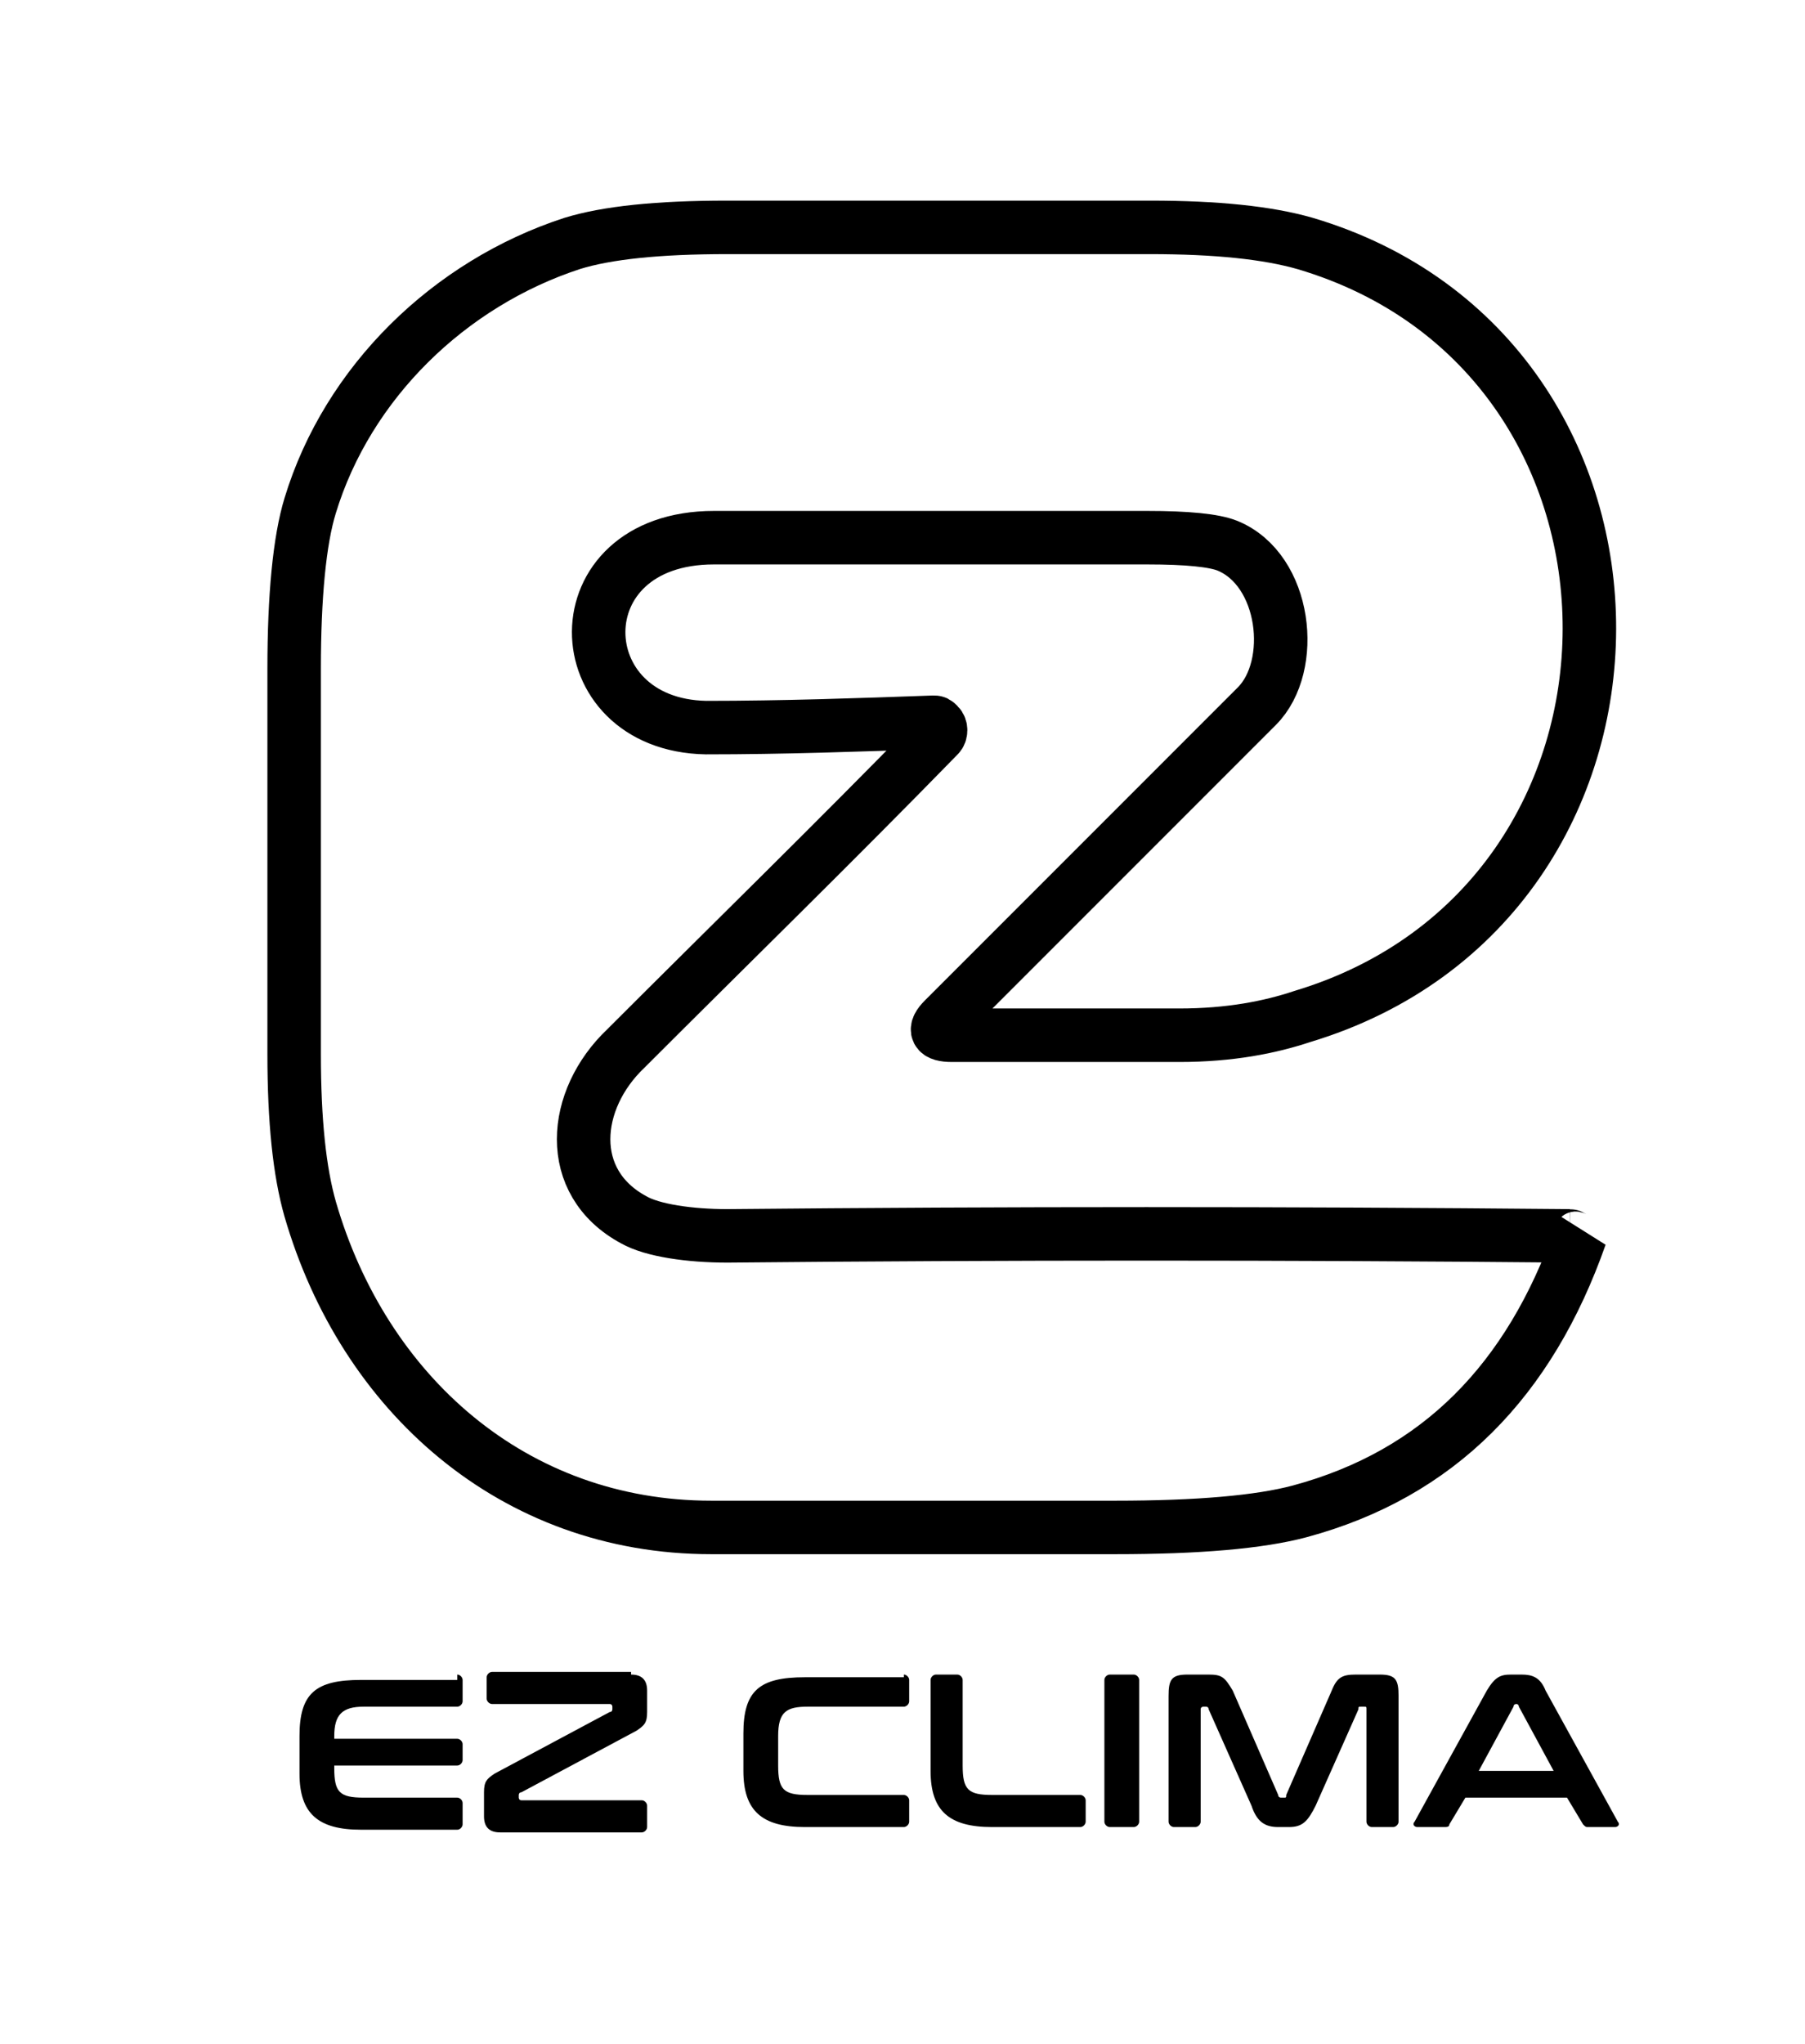 <?xml version="1.0" encoding="utf-8"?>
<!-- Generator: Adobe Illustrator 24.0.1, SVG Export Plug-In . SVG Version: 6.00 Build 0)  -->
<svg version="1.1" id="Capa_1" xmlns="http://www.w3.org/2000/svg" xmlns:xlink="http://www.w3.org/1999/xlink" x="0px" y="0px"
	 viewBox="0 0 67.5 76.4" style="enable-background:new 0 0 67.5 76.4;" xml:space="preserve">
<style type="text/css">
	.st0{fill:none;stroke:#000000;stroke-width:2;}
	.st1{fill:#1F1B1C;}
</style>
<path vector-effect="non-scaling-stroke" class="st0" d="M58.7,46.2c-10.6-0.1-21.1-0.1-31.5,0c-1.4,0-2.8-0.2-3.5-0.6
	c-2.6-1.4-2.3-4.5-0.3-6.4c3.9-3.9,7.8-7.7,11.7-11.7c0.1-0.1,0.1-0.3,0-0.4c-0.1-0.1-0.1-0.1-0.2-0.1c-2.8,0.1-5.6,0.2-8.5,0.2
	c-5.3-0.1-5.5-7.1,0.3-7.1c5.4,0,10.8,0,16.2,0c1.5,0,2.5,0.1,3,0.3c2.2,0.9,2.6,4.5,1.1,6c-3.9,3.9-7.8,7.8-11.7,11.7
	c-0.4,0.4-0.3,0.6,0.3,0.6c3.7,0,5.9,0,8.5,0c1.9,0,3.4-0.3,4.6-0.7c14.3-4.3,14.3-24.7,0.1-28.9c-1.4-0.4-3.3-0.6-5.8-0.6
	c-5.3,0-10.5,0-15.8,0c-2.6,0-4.5,0.2-5.8,0.6c-4.6,1.5-8.4,5.2-9.8,9.8c-0.4,1.3-0.6,3.4-0.6,6.1c0,4.8,0,9.6,0,14.4
	c0,2.5,0.2,4.4,0.6,5.8c2,6.9,7.6,11.9,15,11.9c5,0,10.1,0,15.1,0c3.1,0,5.4-0.2,6.9-0.6c5.2-1.4,8.6-4.9,10.5-10.3
	C58.9,46.4,58.8,46.2,58.7,46.2C58.7,46.2,58.7,46.2,58.7,46.2"/>
<path class="st1" d="M238.9,141.9c0.1,0,0.2,0.1,0.2,0.2c0,0,0,0,0,0.1c-1.8,5.5-5.3,8.9-10.5,10.3c-1.5,0.4-3.8,0.6-6.9,0.6
	c-5.1,0-10.1,0-15.1,0c-7.4,0-13-5.1-15-11.9c-0.4-1.4-0.6-3.3-0.6-5.8c0-4.8,0-9.6,0-14.4c0-2.7,0.2-4.7,0.6-6.1
	c1.4-4.6,5.2-8.4,9.8-9.8c1.3-0.4,3.2-0.6,5.8-0.6c5.3,0,10.5,0,15.8,0c2.5,0,4.4,0.2,5.8,0.6c14.3,4.1,14.3,24.6-0.1,28.9
	c-1.2,0.3-2.7,0.5-4.6,0.5c-2.9,0-5.8,0-8.5,0.1c-0.6,0-0.7-0.2-0.3-0.6c3.9-3.9,7.8-7.8,11.7-11.7c1.5-1.5,1.1-5.2-1.1-6
	c-0.5-0.2-1.5-0.3-3-0.3c-5.4,0-10.8,0-16.2,0c-5.7,0-5.6,7.1-0.3,7.1c2.9,0,5.7,0,8.5-0.2c0.1,0,0.3,0.1,0.3,0.3
	c0,0.1,0,0.2-0.1,0.2c-3.9,3.9-7.8,7.8-11.7,11.7c-1.9,1.9-2.3,5.1,0.3,6.4c0.7,0.4,1.9,0.6,3.5,0.5
	C217.8,141.8,228.3,141.8,238.9,141.9z"/>
<g>
	<path d="M17.1,62.6c0.1,0,0.2,0.1,0.2,0.2v0.8c0,0.1-0.1,0.2-0.2,0.2h-3.5c-0.8,0-1.1,0.3-1.1,1.1v0.1h4.6c0.1,0,0.2,0.1,0.2,0.2
		v0.6c0,0.1-0.1,0.2-0.2,0.2h-4.6v0.1c0,0.9,0.2,1.1,1.1,1.1h3.5c0.1,0,0.2,0.1,0.2,0.2v0.8c0,0.1-0.1,0.2-0.2,0.2h-3.6
		c-1.6,0-2.3-0.6-2.3-2.1v-1.4c0-1.6,0.6-2.1,2.3-2.1H17.1z"/>
	<path d="M23.6,62.6c0.4,0,0.6,0.2,0.6,0.6V64c0,0.4-0.1,0.5-0.4,0.7l-4.3,2.3c-0.1,0-0.1,0.1-0.1,0.1v0.1c0,0,0,0.1,0.1,0.1H24
		c0.1,0,0.2,0.1,0.2,0.2v0.8c0,0.1-0.1,0.2-0.2,0.2h-5.3c-0.4,0-0.6-0.2-0.6-0.6V67c0-0.4,0.1-0.5,0.4-0.7l4.3-2.3
		c0.1,0,0.1-0.1,0.1-0.1v-0.1c0,0,0-0.1-0.1-0.1h-4.4c-0.1,0-0.2-0.1-0.2-0.2v-0.8c0-0.1,0.1-0.2,0.2-0.2H23.6z"/>
	<path d="M33.8,62.6c0.1,0,0.2,0.1,0.2,0.2v0.8c0,0.1-0.1,0.2-0.2,0.2h-3.6c-0.8,0-1.1,0.2-1.1,1.1V66c0,0.9,0.2,1.1,1.1,1.1h3.6
		c0.1,0,0.2,0.1,0.2,0.2v0.8c0,0.1-0.1,0.2-0.2,0.2h-3.7c-1.6,0-2.3-0.6-2.3-2.1v-1.4c0-1.6,0.6-2.1,2.3-2.1H33.8z"/>
	<path d="M35.8,62.6c0.1,0,0.2,0.1,0.2,0.2V66c0,0.9,0.2,1.1,1.1,1.1h3.3c0.1,0,0.2,0.1,0.2,0.2v0.8c0,0.1-0.1,0.2-0.2,0.2h-3.3
		c-1.6,0-2.3-0.6-2.3-2.1v-3.4c0-0.1,0.1-0.2,0.2-0.2H35.8z"/>
	<path d="M42.4,62.6c0.1,0,0.2,0.1,0.2,0.2v5.3c0,0.1-0.1,0.2-0.2,0.2h-0.9c-0.1,0-0.2-0.1-0.2-0.2v-5.3c0-0.1,0.1-0.2,0.2-0.2H42.4
		z"/>
	<path d="M45.2,62.6c0.5,0,0.6,0.1,0.9,0.6l1.7,3.9c0,0.1,0.1,0.1,0.1,0.1H48c0.1,0,0.1,0,0.1-0.1l1.7-3.9c0.2-0.5,0.4-0.6,0.9-0.6
		h0.9c0.6,0,0.7,0.2,0.7,0.8v4.7c0,0.1-0.1,0.2-0.2,0.2h-0.8c-0.1,0-0.2-0.1-0.2-0.2v-4.2c0-0.1,0-0.1-0.1-0.1h-0.1
		c-0.1,0-0.1,0-0.1,0.1l-1.6,3.6c-0.3,0.6-0.5,0.8-1,0.8h-0.4c-0.5,0-0.8-0.2-1-0.8l-1.6-3.6c0,0,0-0.1-0.1-0.1h-0.1
		c0,0-0.1,0-0.1,0.1v4.2c0,0.1-0.1,0.2-0.2,0.2h-0.8c-0.1,0-0.2-0.1-0.2-0.2v-4.7c0-0.6,0.1-0.8,0.7-0.8H45.2z"/>
	<path d="M56.9,62.6c0.4,0,0.7,0.1,0.9,0.6l2.7,4.9c0.1,0.1,0,0.2-0.1,0.2h-1c-0.1,0-0.1,0-0.2-0.1l-0.6-1h-3.8l-0.6,1
		c0,0.1-0.1,0.1-0.2,0.1H53c-0.1,0-0.2-0.1-0.1-0.2l2.7-4.9c0.3-0.5,0.5-0.6,0.9-0.6H56.9z M55.3,66.2h2.8l-1.3-2.4
		c0,0,0-0.1-0.1-0.1h0c0,0-0.1,0-0.1,0.1L55.3,66.2z"/>
</g>
</svg>
